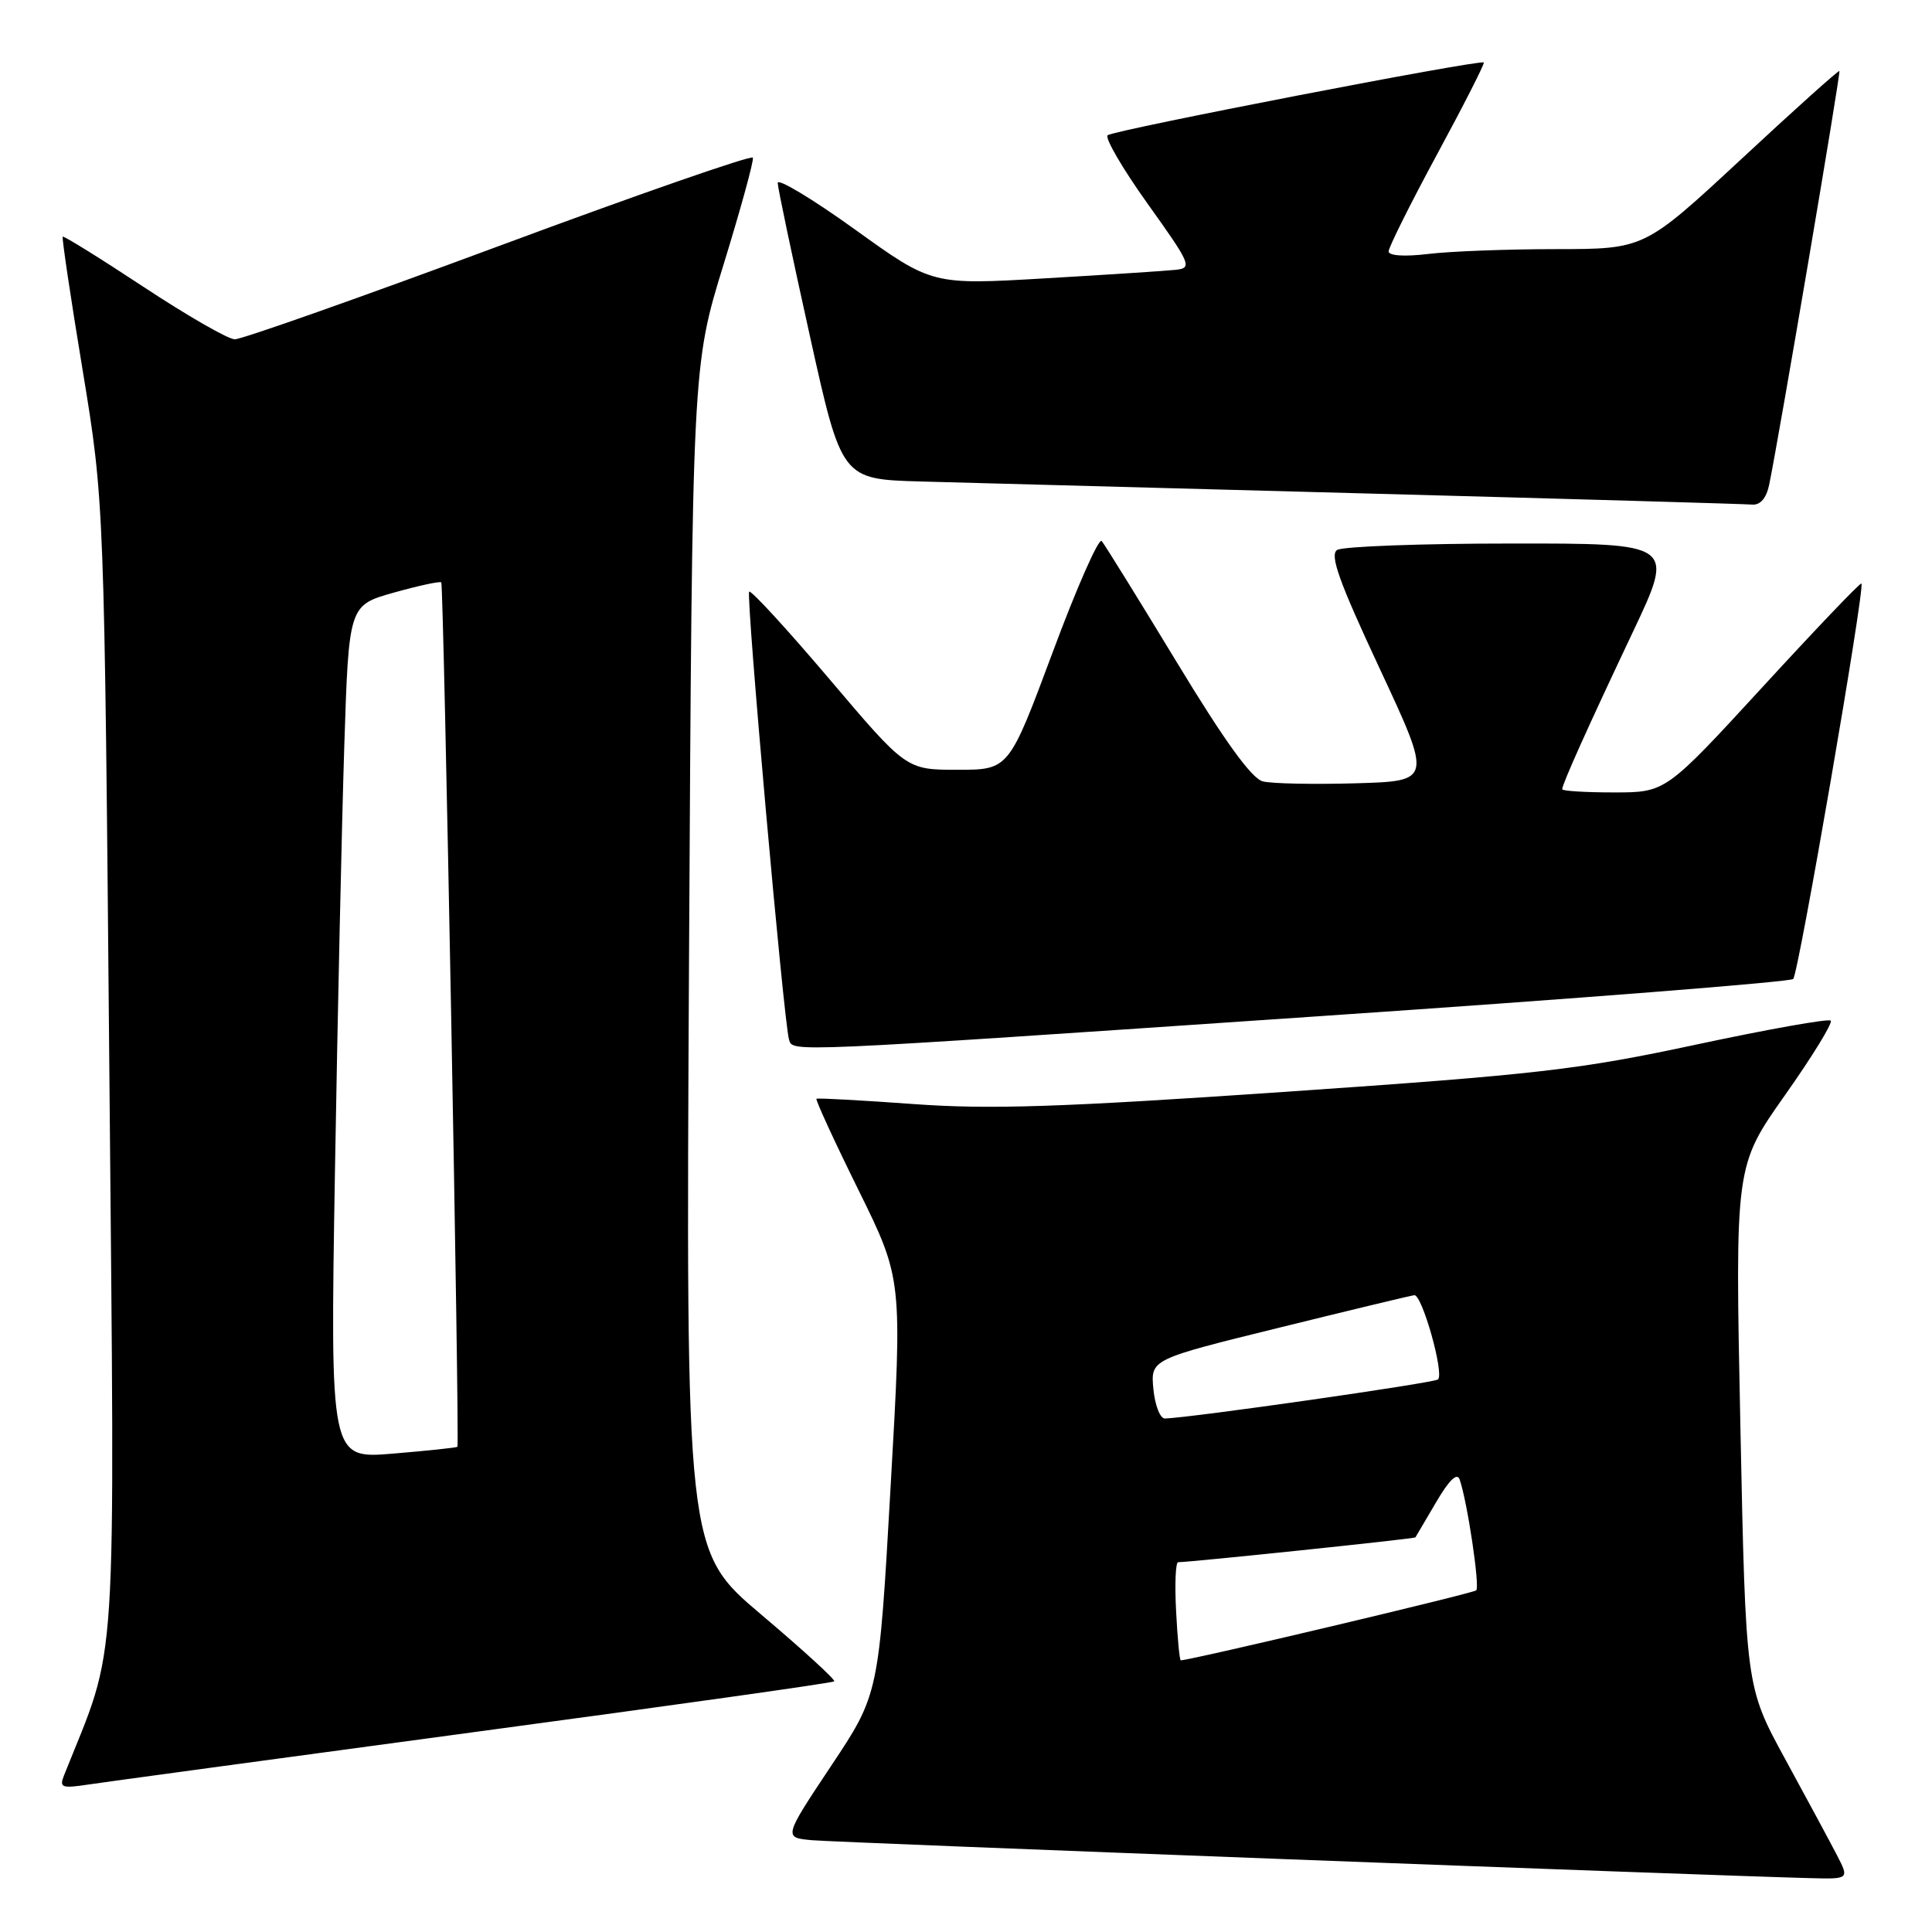 <?xml version="1.0" encoding="UTF-8" standalone="no"?>
<!DOCTYPE svg PUBLIC "-//W3C//DTD SVG 1.1//EN" "http://www.w3.org/Graphics/SVG/1.1/DTD/svg11.dtd" >
<svg xmlns="http://www.w3.org/2000/svg" xmlns:xlink="http://www.w3.org/1999/xlink" version="1.1" viewBox="0 0 256 256">
 <g >
 <path fill="currentColor"
d=" M 243.39 245.79 C 242.47 244.02 239.38 238.28 236.52 233.04 C 231.32 223.50 231.32 223.50 230.61 189.00 C 229.90 154.50 229.90 154.50 236.50 145.14 C 240.14 139.99 242.87 135.54 242.58 135.24 C 242.28 134.95 234.27 136.38 224.77 138.41 C 209.23 141.74 203.78 142.37 170.50 144.66 C 140.47 146.72 131.15 147.03 121.00 146.29 C 114.12 145.79 108.36 145.48 108.19 145.59 C 108.02 145.70 110.51 151.12 113.73 157.64 C 119.58 169.50 119.58 169.50 118.01 197.00 C 116.45 224.50 116.45 224.50 110.12 234.00 C 103.80 243.50 103.80 243.50 107.65 243.84 C 111.04 244.14 226.10 248.51 239.78 248.86 C 245.05 249.00 245.05 249.00 243.39 245.79 Z  M 62.84 229.51 C 88.88 226.01 110.35 222.99 110.54 222.79 C 110.74 222.59 106.40 218.62 100.89 213.96 C 90.88 205.50 90.88 205.50 91.30 127.00 C 91.73 48.50 91.73 48.50 95.88 35.04 C 98.16 27.63 99.91 21.27 99.76 20.89 C 99.62 20.51 84.47 25.78 66.11 32.60 C 47.74 39.42 31.99 44.98 31.11 44.96 C 30.22 44.95 24.79 41.82 19.03 38.02 C 13.27 34.22 8.44 31.22 8.31 31.36 C 8.18 31.49 9.36 39.45 10.95 49.05 C 13.82 66.50 13.82 66.50 14.49 142.00 C 15.22 224.32 15.67 217.21 8.47 235.28 C 7.84 236.86 8.21 236.99 11.63 236.47 C 13.76 236.15 36.80 233.02 62.84 229.51 Z  M 174.70 134.66 C 208.91 132.34 237.22 130.11 237.61 129.72 C 238.32 129.01 247.15 77.82 246.65 77.32 C 246.50 77.17 240.61 83.34 233.55 91.03 C 220.71 105.00 220.71 105.00 213.86 105.00 C 210.09 105.00 207.00 104.81 207.00 104.58 C 207.00 103.91 210.41 96.31 216.36 83.75 C 221.92 72.00 221.92 72.00 200.21 72.02 C 188.27 72.02 177.91 72.41 177.18 72.87 C 176.16 73.52 177.43 77.07 182.82 88.60 C 189.77 103.50 189.77 103.50 179.64 103.79 C 174.06 103.95 168.53 103.84 167.34 103.54 C 165.85 103.17 162.27 98.21 155.93 87.75 C 150.84 79.36 146.36 72.13 145.98 71.69 C 145.59 71.24 142.66 77.88 139.48 86.44 C 133.68 102.00 133.68 102.00 126.88 102.00 C 120.09 102.00 120.09 102.00 109.90 89.98 C 104.29 83.37 99.51 78.16 99.27 78.40 C 98.82 78.85 103.86 135.51 104.55 137.75 C 105.07 139.43 103.73 139.49 174.70 134.66 Z  M 234.42 64.25 C 235.70 58.10 243.93 9.60 243.73 9.41 C 243.60 9.30 237.74 14.56 230.70 21.11 C 217.89 33.00 217.89 33.00 206.20 33.01 C 199.76 33.01 192.14 33.30 189.25 33.65 C 186.10 34.03 184.00 33.89 184.00 33.31 C 184.00 32.78 186.89 26.98 190.43 20.43 C 193.97 13.89 196.75 8.42 196.61 8.28 C 196.17 7.84 147.53 17.25 146.77 17.92 C 146.37 18.27 148.76 22.37 152.09 27.03 C 157.79 35.00 158.01 35.51 155.82 35.75 C 154.54 35.89 146.75 36.40 138.50 36.88 C 123.50 37.76 123.50 37.76 113.25 30.38 C 107.61 26.33 103.02 23.57 103.05 24.25 C 103.07 24.94 104.99 34.05 107.31 44.50 C 111.52 63.50 111.52 63.50 122.01 63.80 C 127.78 63.96 154.55 64.68 181.50 65.40 C 208.45 66.12 231.25 66.78 232.17 66.86 C 233.24 66.95 234.05 66.02 234.42 64.25 Z  M 155.84 213.50 C 155.65 209.92 155.77 207.00 156.11 207.00 C 157.70 207.00 187.43 203.90 187.55 203.71 C 187.63 203.59 188.86 201.49 190.30 199.04 C 192.02 196.10 193.08 195.08 193.41 196.04 C 194.43 198.97 196.11 210.22 195.61 210.73 C 195.21 211.12 157.74 220.00 156.46 220.00 C 156.30 220.00 156.02 217.07 155.84 213.50 Z  M 152.83 184.06 C 152.46 180.12 152.46 180.12 169.48 175.93 C 178.84 173.62 186.90 171.68 187.40 171.62 C 188.42 171.48 191.38 181.95 190.55 182.78 C 190.09 183.24 157.89 187.85 154.36 187.96 C 153.73 187.98 153.04 186.23 152.83 184.06 Z  M 44.38 155.40 C 44.73 134.56 45.29 109.11 45.62 98.85 C 46.22 80.20 46.22 80.20 52.20 78.52 C 55.49 77.60 58.31 76.99 58.47 77.17 C 58.80 77.53 60.92 191.37 60.61 191.71 C 60.50 191.82 56.66 192.23 52.08 192.61 C 43.75 193.31 43.75 193.31 44.38 155.40 Z "/>
</g>
</svg>